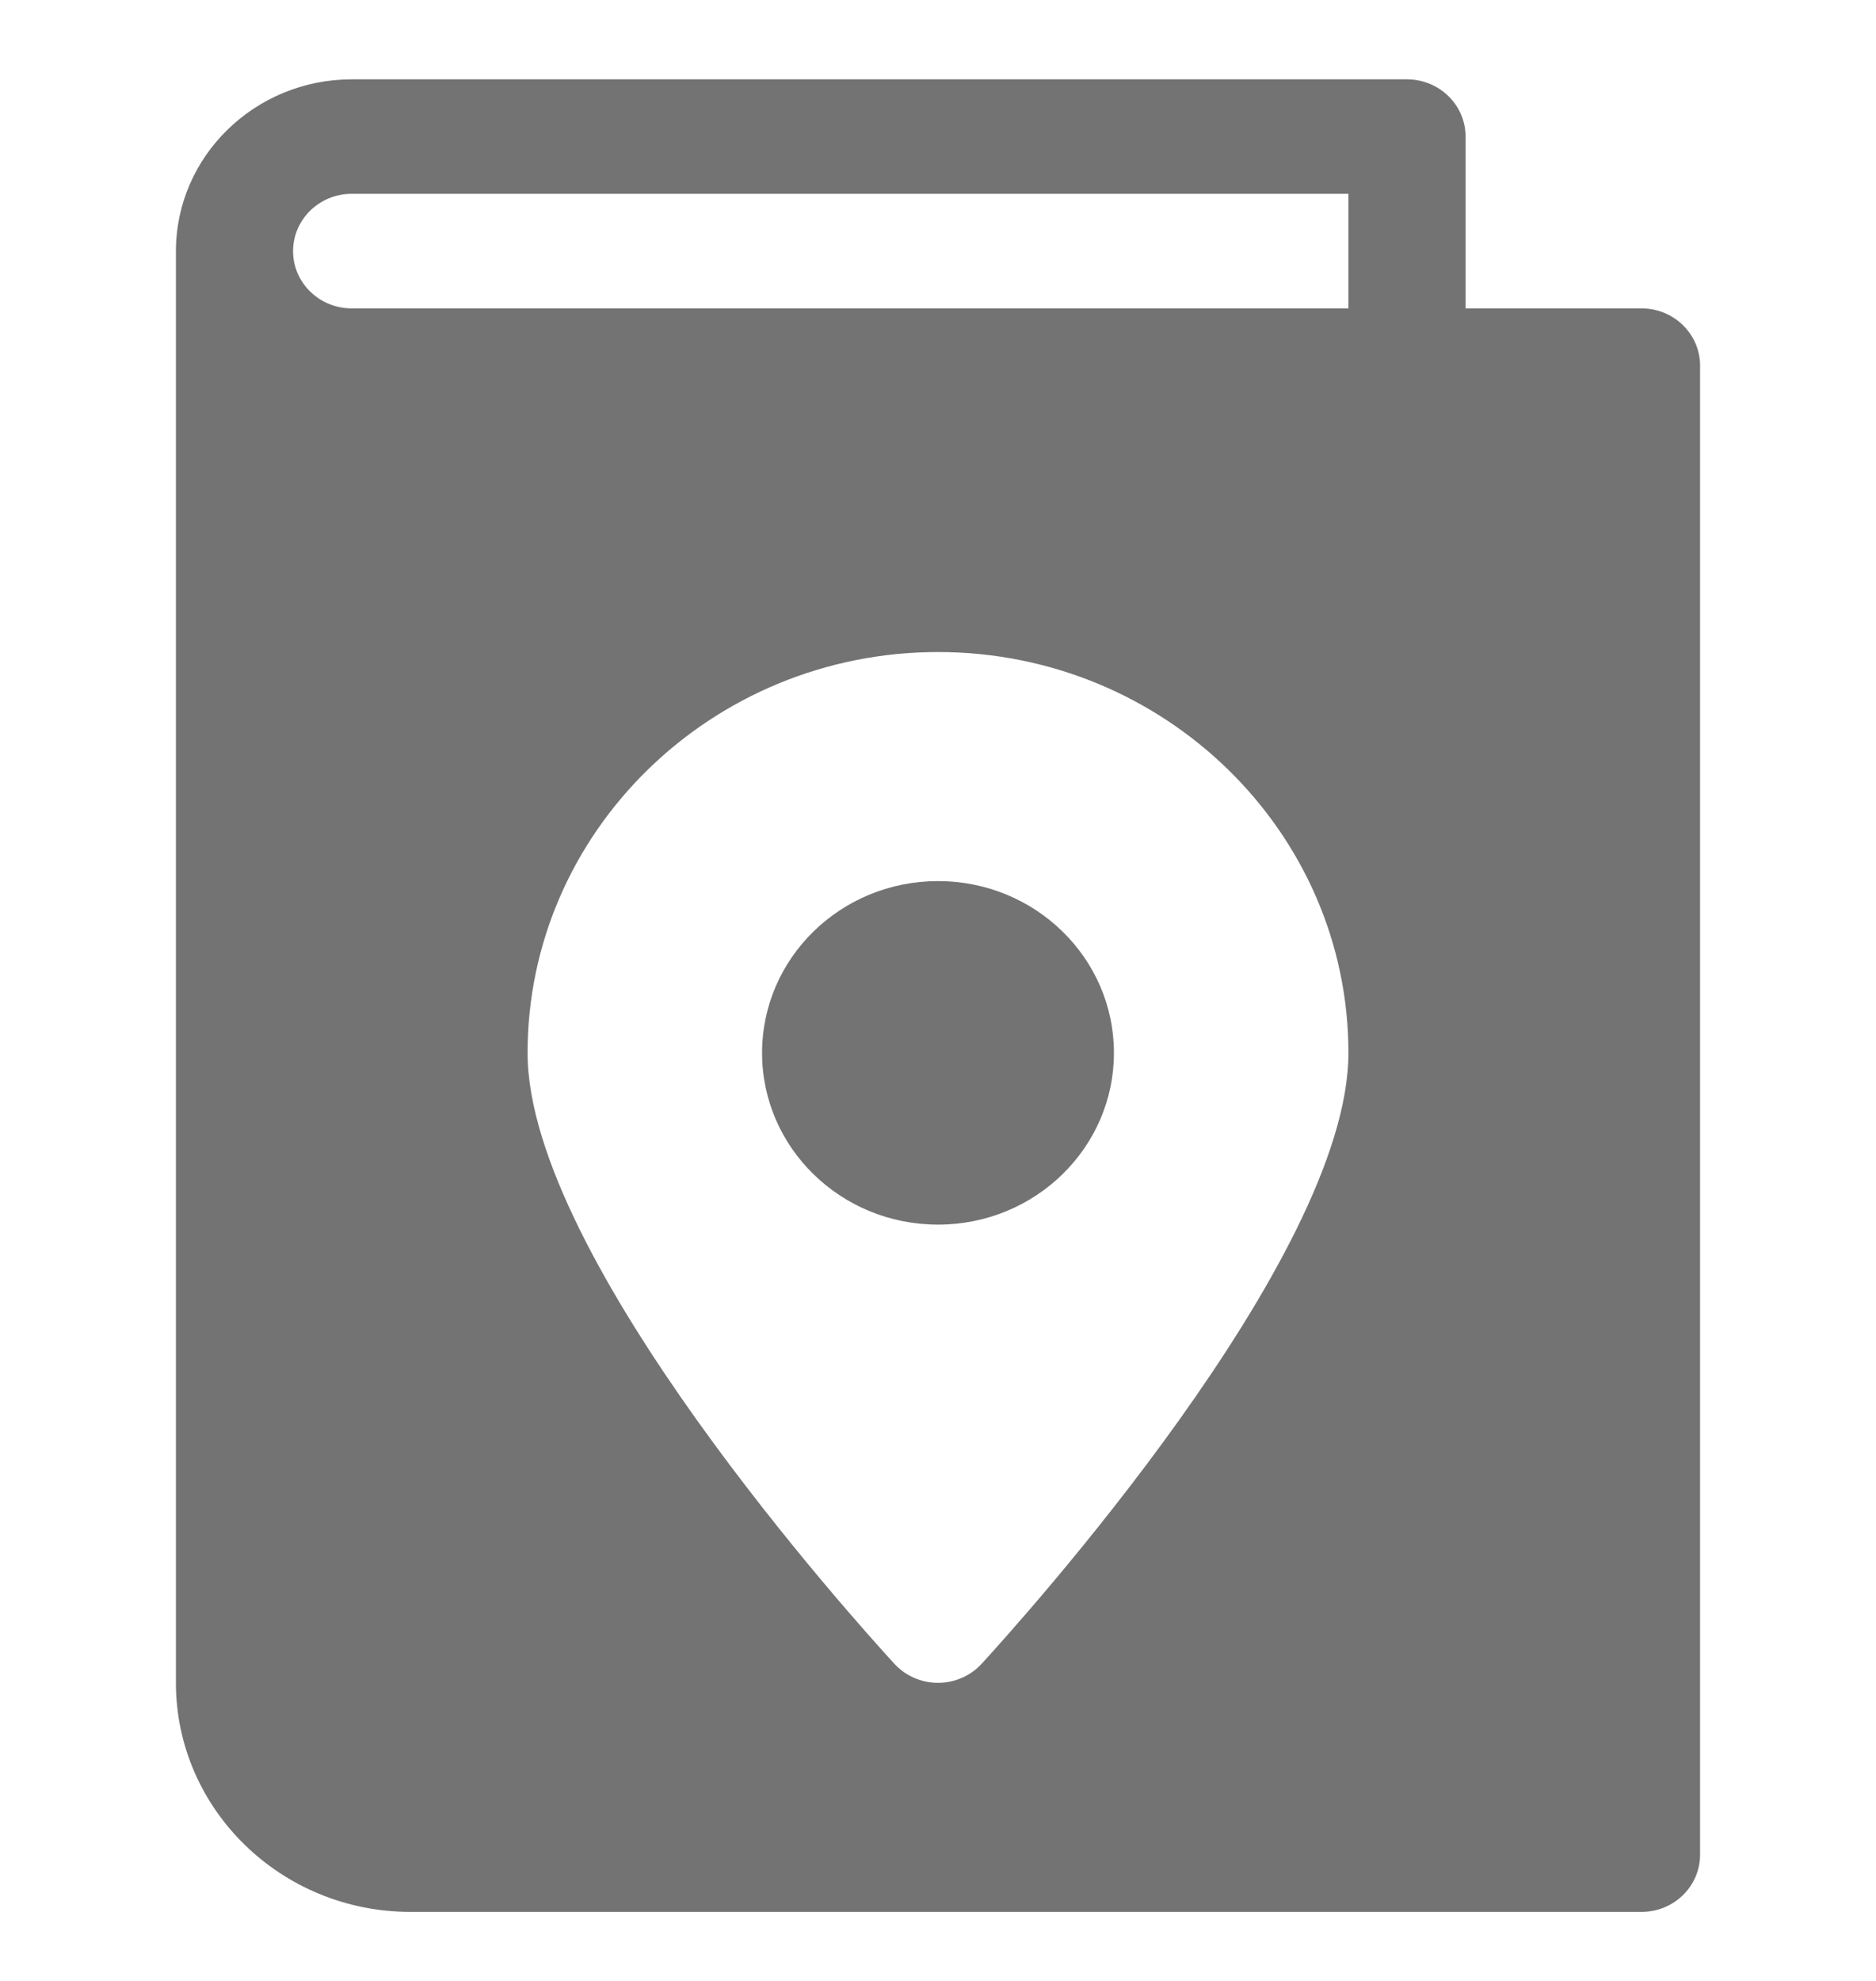 <svg width="18" height="19" viewBox="0 0 18 19" fill="none" xmlns="http://www.w3.org/2000/svg">
<g clip-path="url(#clip0)">
<path d="M15.75 2.958H14.062V1.31C14.062 1.007 13.81 0.761 13.5 0.761H3.375C2.445 0.761 1.688 1.5 1.688 2.409V16.141C1.688 17.353 2.697 18.338 3.938 18.338H15.75C16.061 18.338 16.312 18.092 16.312 17.789V3.507C16.312 3.204 16.061 2.958 15.75 2.958ZM9.418 15.959C9.312 16.074 9.16 16.141 9 16.141C8.84 16.141 8.688 16.074 8.582 15.959C8.222 15.566 5.062 12.072 5.062 10.099C5.062 7.978 6.829 6.254 9 6.254C11.171 6.254 12.938 7.978 12.938 10.099C12.938 12.072 9.778 15.566 9.418 15.959ZM12.938 2.958H3.375C3.064 2.958 2.812 2.712 2.812 2.409C2.812 2.105 3.064 1.859 3.375 1.859H12.938V2.958Z" fill="#737373"/>
<path d="M9 11.746C9.932 11.746 10.688 11.009 10.688 10.099C10.688 9.188 9.932 8.451 9 8.451C8.068 8.451 7.312 9.188 7.312 10.099C7.312 11.009 8.068 11.746 9 11.746Z" fill="#737373"/>
</g>
<defs>
<clipPath id="clip0">
<rect width="18" height="17.578" fill="white" transform="translate(0 0.761)"/>
</clipPath>
</defs>
</svg>
